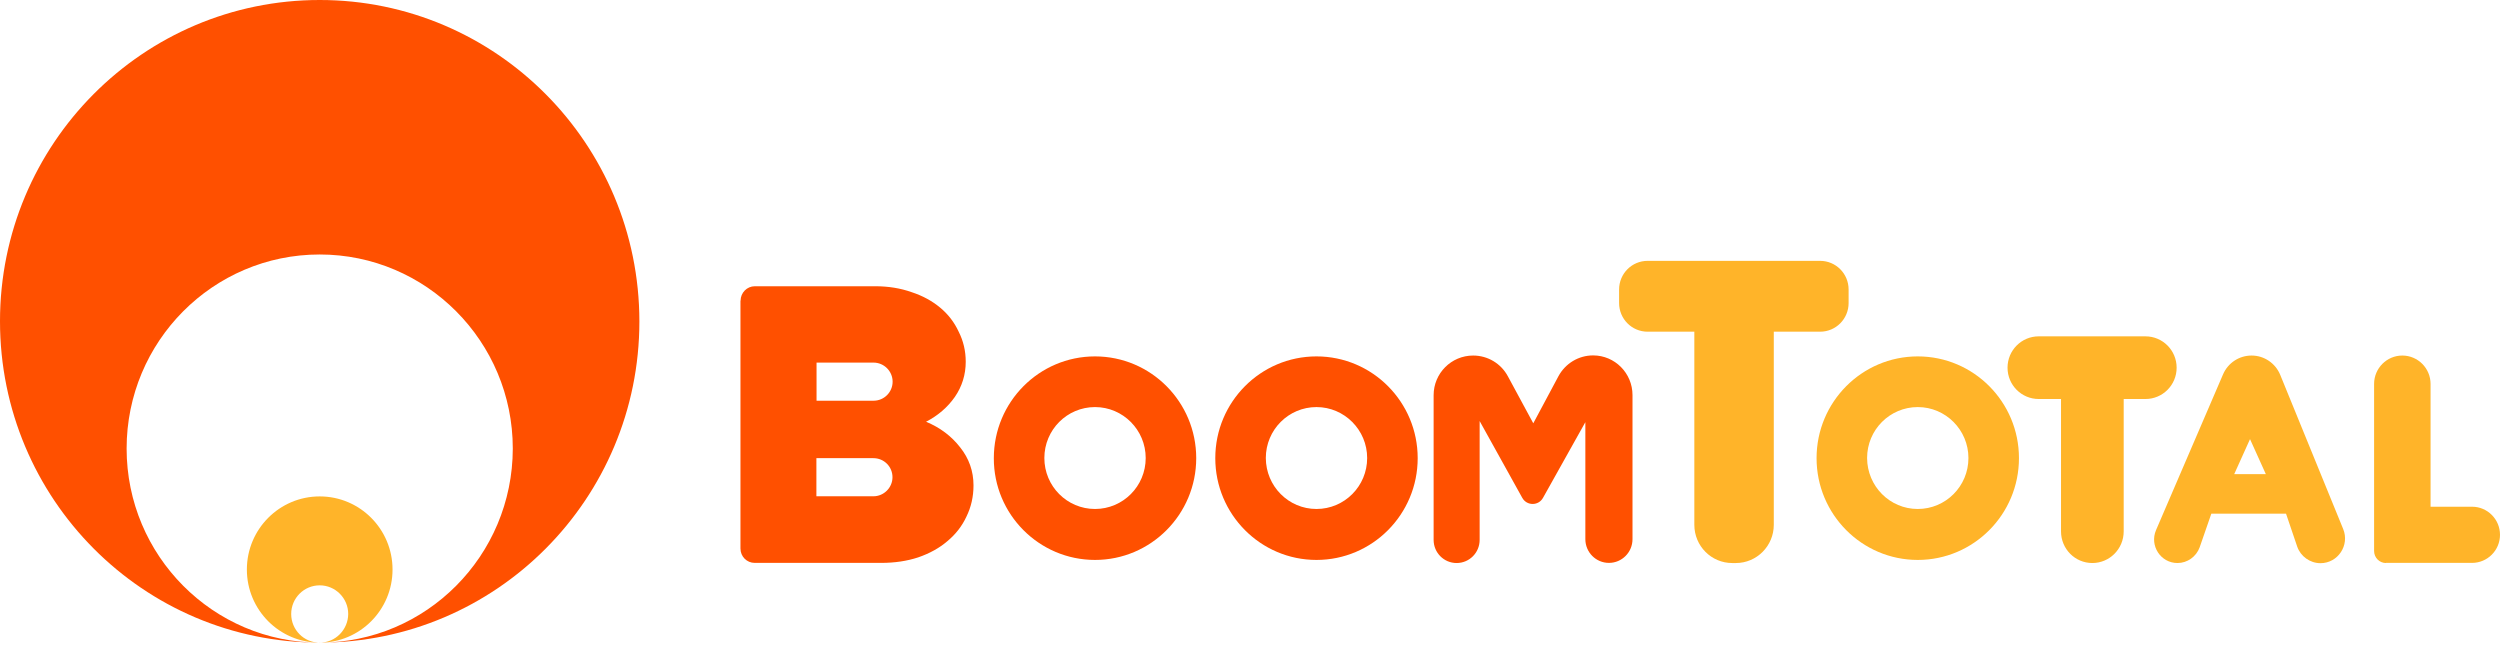 <svg width="147" height="38" viewBox="0 0 147 38" fill="none" xmlns="http://www.w3.org/2000/svg">
<path d="M96.88 19.504C95.95 19.504 95.203 18.749 95.203 17.819V17.023C95.203 16.093 95.95 15.338 96.88 15.338H107.022C107.951 15.338 108.698 16.093 108.698 17.023V17.819C108.698 18.749 107.951 19.504 107.022 19.504H104.299V30.858C104.299 32.103 103.295 33.107 102.067 33.107H101.859C100.623 33.107 99.627 32.103 99.627 30.858V19.504H96.88Z" fill="#FFB429"/>
<path d="M119.877 23.462C118.865 23.462 118.043 22.641 118.043 21.62C118.043 20.599 118.865 19.777 119.877 19.777H126.152C127.164 19.777 127.986 20.599 127.986 21.62C127.986 22.641 127.164 23.462 126.152 23.462H124.873V31.247C124.873 32.276 124.043 33.106 123.031 33.106C122.01 33.106 121.188 32.276 121.188 31.247V23.462H119.877Z" fill="#FFB429"/>
<path d="M131.372 27.878H133.231L132.301 25.82L131.372 27.878ZM128.036 33.106C127.048 33.106 126.384 32.086 126.774 31.173L130.716 22.01C131.007 21.338 131.662 20.906 132.393 20.906C133.131 20.906 133.795 21.354 134.078 22.043L137.779 31.106C138.169 32.061 137.472 33.115 136.443 33.115C135.829 33.115 135.273 32.716 135.074 32.135L134.418 30.202H130.027L129.339 32.185C129.139 32.733 128.617 33.106 128.036 33.106Z" fill="#FFB429"/>
<path d="M140.294 33.106C139.913 33.106 139.597 32.791 139.597 32.401V22.574C139.597 21.653 140.344 20.906 141.257 20.906C142.17 20.906 142.917 21.653 142.917 22.574V29.795H145.357C146.262 29.795 147 30.534 147 31.447C147 32.359 146.262 33.098 145.357 33.098H140.294V33.106Z" fill="#FFB429"/>
<path d="M90.729 29.272C90.464 29.753 89.775 29.753 89.509 29.272L87.003 24.757V31.745C87.003 32.5 86.397 33.106 85.65 33.106C84.903 33.106 84.297 32.5 84.297 31.745V23.238C84.297 21.951 85.335 20.906 86.621 20.906C87.476 20.906 88.256 21.37 88.663 22.126L90.157 24.89L91.634 22.126C92.041 21.37 92.821 20.898 93.676 20.898C94.954 20.898 95.991 21.943 95.991 23.23V31.703C95.991 32.475 95.369 33.098 94.605 33.098C93.842 33.098 93.219 32.475 93.219 31.703V24.823L90.729 29.272Z" fill="#FF5000"/>
<path fill-rule="evenodd" clip-rule="evenodd" d="M51.357 26.94H48.004V29.181H51.357C51.971 29.181 52.478 28.674 52.478 28.06C52.478 27.438 51.98 26.94 51.357 26.94ZM48.013 21.321H51.365C51.98 21.321 52.486 21.827 52.486 22.442C52.486 23.056 51.988 23.562 51.365 23.562H48.013V21.321ZM43.547 17.678C43.547 17.213 43.921 16.831 44.386 16.831H51.457C52.237 16.831 52.951 16.947 53.606 17.18C54.262 17.395 54.818 17.703 55.275 18.084C55.748 18.474 56.113 18.947 56.37 19.503C56.644 20.043 56.785 20.632 56.785 21.271C56.785 22.026 56.569 22.724 56.146 23.338C55.723 23.944 55.158 24.433 54.453 24.799C55.275 25.139 55.947 25.645 56.461 26.309C56.976 26.956 57.242 27.703 57.242 28.542C57.242 29.206 57.1 29.82 56.827 30.376C56.569 30.932 56.196 31.413 55.706 31.82C55.233 32.227 54.66 32.542 53.988 32.774C53.332 32.99 52.61 33.098 51.814 33.098H44.377C43.913 33.098 43.539 32.724 43.539 32.251V17.678H43.547Z" fill="#FF5000"/>
<path fill-rule="evenodd" clip-rule="evenodd" d="M64.387 29.928C66.031 29.928 67.367 28.592 67.367 26.932C67.367 25.28 66.031 23.936 64.387 23.936C62.744 23.936 61.408 25.272 61.408 26.932C61.408 28.592 62.744 29.928 64.387 29.928ZM64.387 32.924C67.674 32.924 70.338 30.243 70.338 26.94C70.338 23.637 67.674 20.956 64.387 20.956C61.101 20.956 58.437 23.637 58.437 26.94C58.428 30.243 61.101 32.924 64.387 32.924Z" fill="#FF5000"/>
<path fill-rule="evenodd" clip-rule="evenodd" d="M77.409 29.928C79.052 29.928 80.389 28.592 80.389 26.932C80.389 25.28 79.052 23.936 77.409 23.936C75.766 23.936 74.43 25.272 74.43 26.932C74.438 28.592 75.766 29.928 77.409 29.928ZM77.409 32.924C80.696 32.924 83.36 30.243 83.36 26.94C83.36 23.637 80.696 20.956 77.409 20.956C74.123 20.956 71.459 23.637 71.459 26.94C71.459 30.243 74.123 32.924 77.409 32.924Z" fill="#FF5000"/>
<path fill-rule="evenodd" clip-rule="evenodd" d="M112.765 29.928C114.408 29.928 115.744 28.592 115.744 26.932C115.744 25.28 114.408 23.936 112.765 23.936C111.121 23.936 109.785 25.272 109.785 26.932C109.793 28.592 111.121 29.928 112.765 29.928ZM112.765 32.924C116.051 32.924 118.715 30.243 118.715 26.94C118.715 23.637 116.051 20.956 112.765 20.956C109.478 20.956 106.814 23.637 106.814 26.94C106.814 30.243 109.478 32.924 112.765 32.924Z" fill="#FFB429"/>
<path fill-rule="evenodd" clip-rule="evenodd" d="M18.798 37.787C12.532 37.787 7.445 32.675 7.445 26.376C7.445 20.076 12.524 14.964 18.798 14.964C25.064 14.964 30.152 20.076 30.152 26.376C30.144 32.675 25.064 37.787 18.798 37.787ZM18.798 37.787C29.181 37.787 37.596 29.33 37.596 18.898C37.588 8.457 29.173 0 18.798 0C8.416 0 0 8.457 0 18.89C0 29.33 8.416 37.787 18.798 37.787Z" fill="#FF5000"/>
<path fill-rule="evenodd" clip-rule="evenodd" d="M18.799 37.788C21.164 37.788 23.081 35.862 23.081 33.489C23.081 31.115 21.164 29.189 18.799 29.189C16.433 29.189 14.516 31.115 14.516 33.489C14.516 35.862 16.433 37.788 18.799 37.788C17.869 37.788 17.122 37.032 17.122 36.103C17.122 35.173 17.869 34.418 18.799 34.418C19.72 34.418 20.475 35.173 20.475 36.103C20.467 37.032 19.72 37.788 18.799 37.788Z" fill="#FFB429"/>
</svg>
